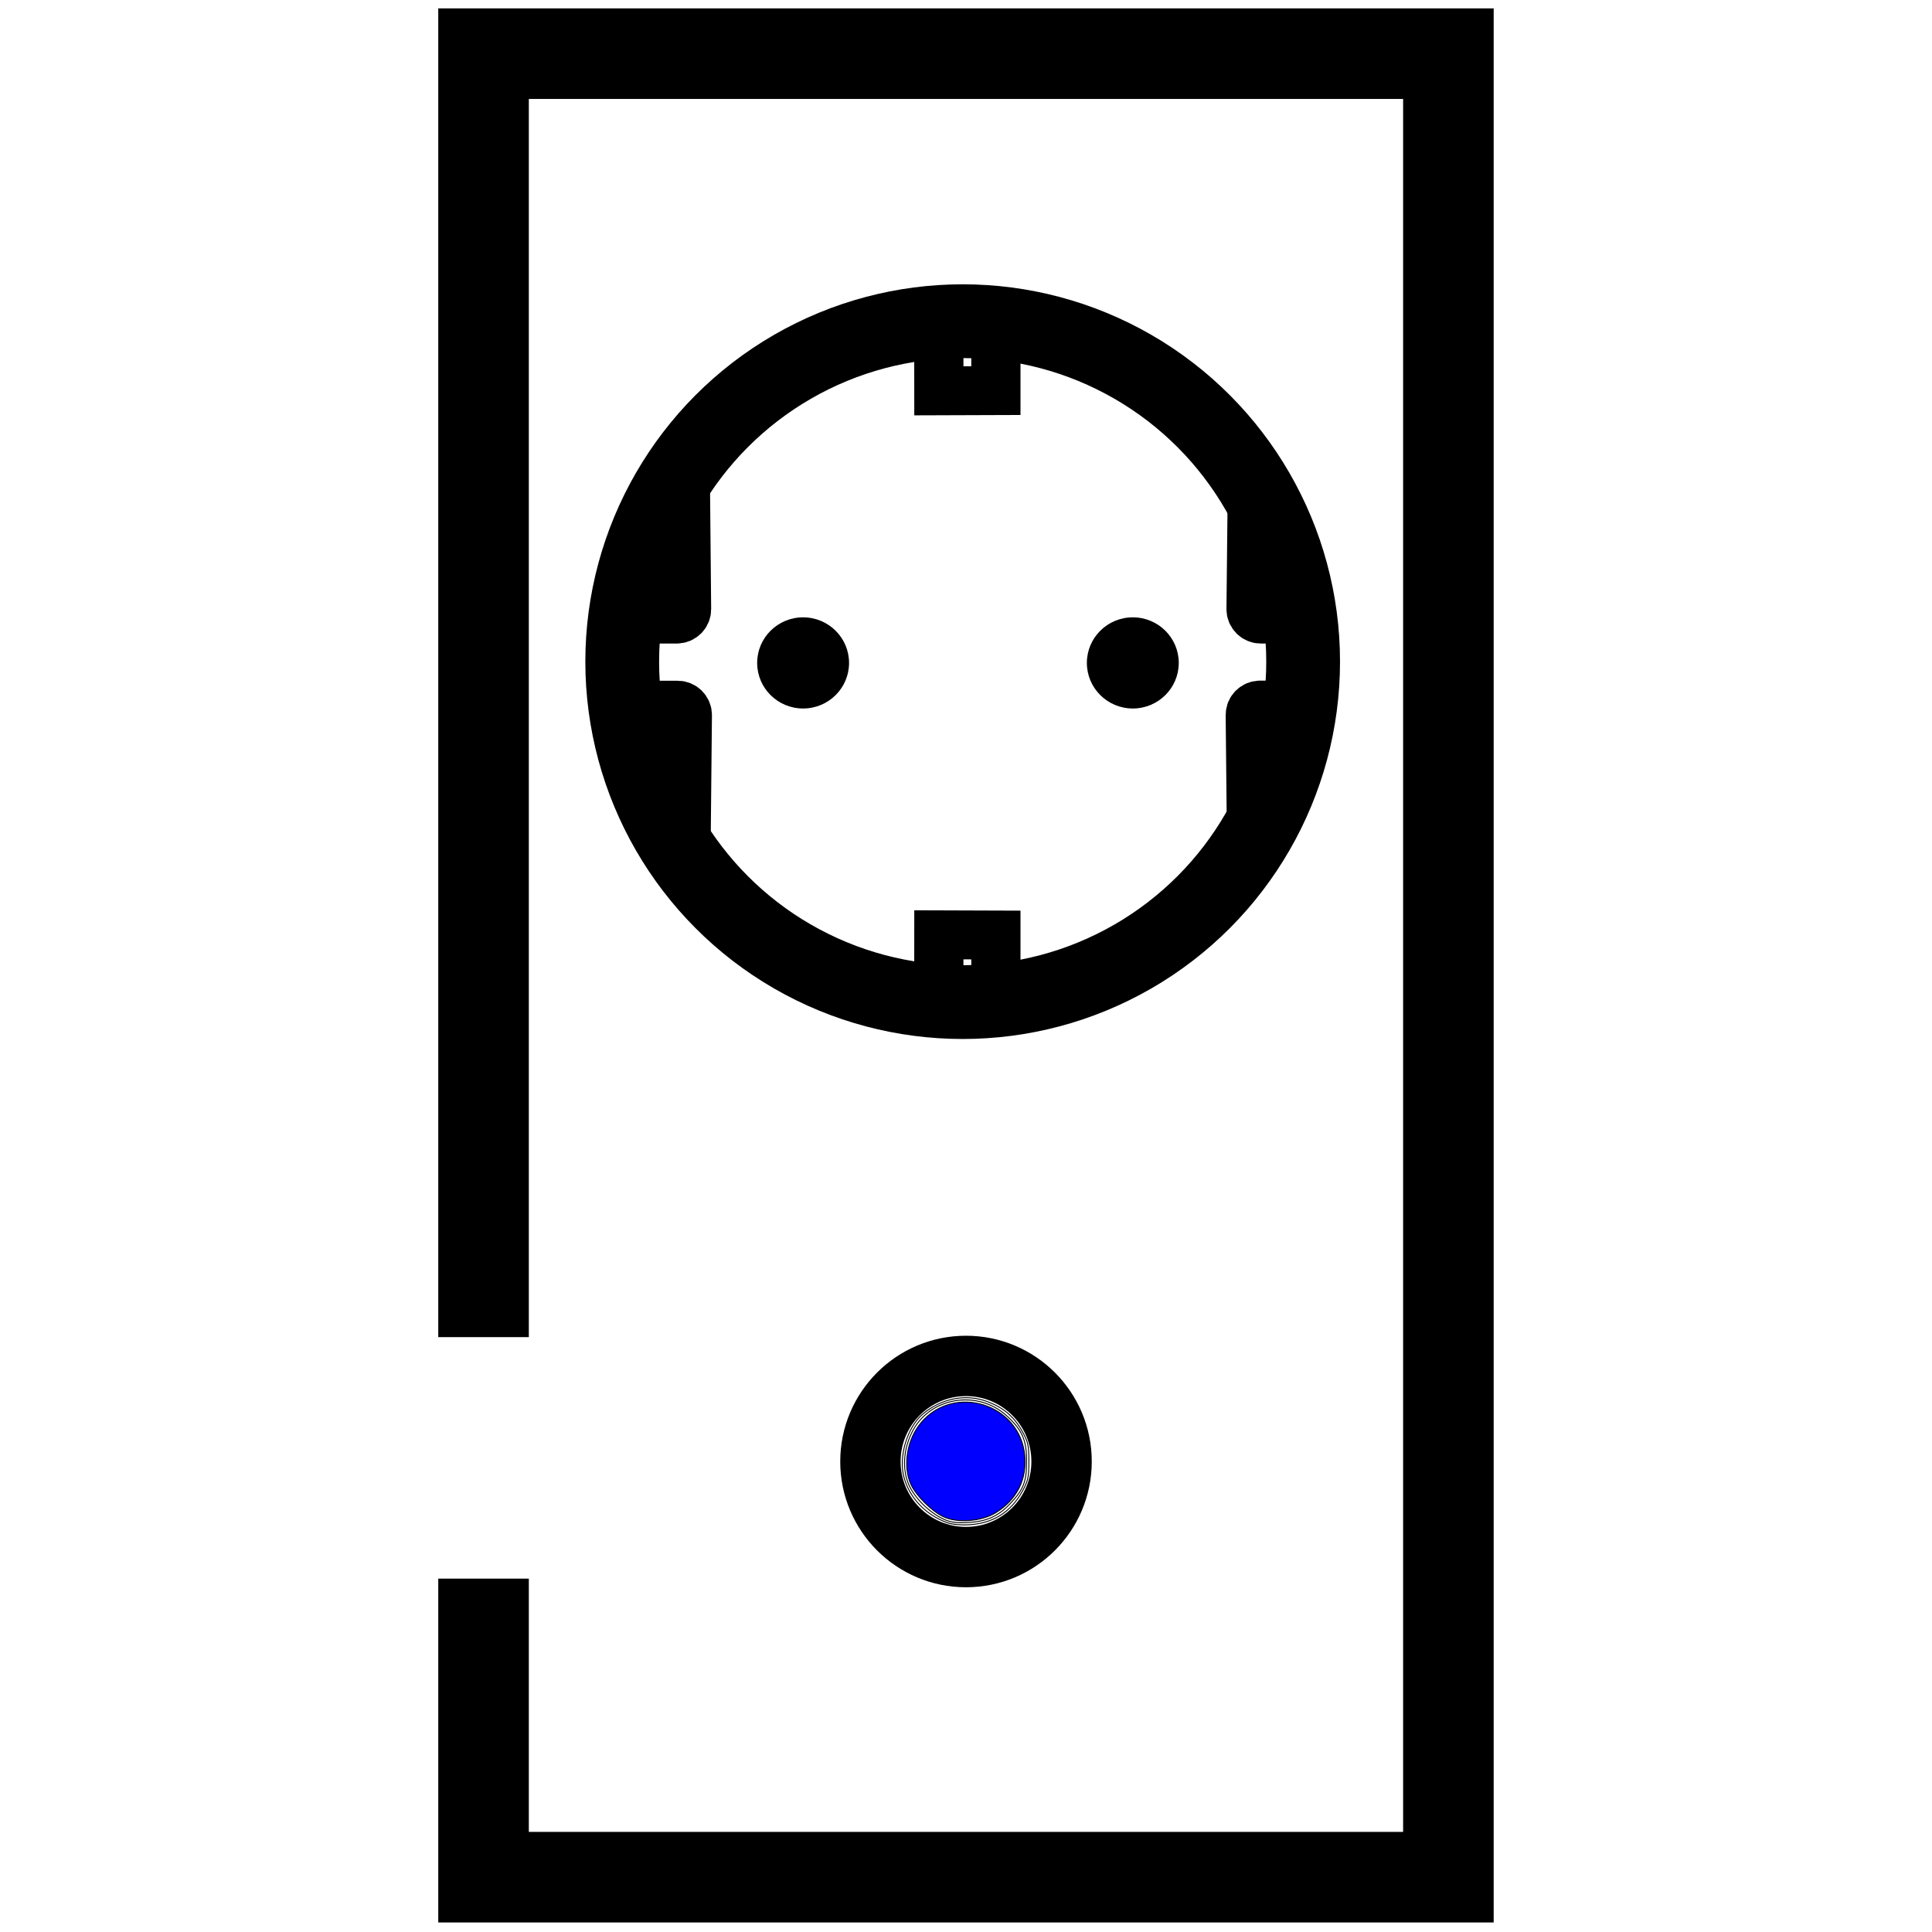 <?xml version="1.0" encoding="UTF-8" standalone="no"?>
<svg
   xmlns:dc="http://purl.org/dc/elements/1.1/"
   xmlns:cc="http://creativecommons.org/ns#"
   xmlns:rdf="http://www.w3.org/1999/02/22-rdf-syntax-ns#"
   xmlns:svg="http://www.w3.org/2000/svg"
   xmlns="http://www.w3.org/2000/svg"
   xmlns:sodipodi="http://sodipodi.sourceforge.net/DTD/sodipodi-0.dtd"
   xmlns:inkscape="http://www.inkscape.org/namespaces/inkscape"
   version="1.1"
   x="0px"
   y="0px"
   viewBox="0 0 32 32"
   enable-background="new 0 0 32 32"
   xml:space="preserve"
   id="svg10"
   sodipodi:docname="learnmode.svg"
   inkscape:version="1.0 (4035a4fb49, 2020-05-01)"><defs
   id="defs14" /><sodipodi:namedview
   inkscape:document-rotation="0"
   pagecolor="#ffffff"
   bordercolor="#666666"
   borderopacity="1"
   objecttolerance="10"
   gridtolerance="10"
   guidetolerance="10"
   inkscape:pageopacity="0"
   inkscape:pageshadow="2"
   inkscape:window-width="1680"
   inkscape:window-height="997"
   id="namedview12"
   showgrid="false"
   inkscape:zoom="26.875"
   inkscape:cx="16"
   inkscape:cy="16"
   inkscape:window-x="-8"
   inkscape:window-y="-8"
   inkscape:window-maximized="1"
   inkscape:current-layer="Layer_2" />
<g
   id="Layer_1">
</g>
<g
   id="Layer_2">
	<polyline
   fill="none"
   stroke="#000000"
   stroke-width="1.5"
   stroke-miterlimit="10"
   points="8.009,22.147 8.009,0.889 23.99,0.889    23.99,31.092 8.009,31.092 8.009,26.147  "
   id="polyline3" />
	
	<circle
   fill="none"
   stroke="#000000"
   stroke-miterlimit="10"
   cx="16"
   cy="24.207"
   r="1.583"
   id="circle7" />
<ellipse
   style="fill:#ffffff;fill-opacity:0;fill-rule:evenodd;stroke:#000000;stroke-width:1.222;stroke-linejoin:round;stroke-miterlimit:4;stroke-dasharray:none"
   id="path841"
   cx="15.945"
   cy="10.959"
   rx="5.639"
   ry="5.639" /><ellipse
   id="circle5"
   cy="10.98"
   cx="13.302"
   rx="0.761"
   ry="0.755"
   style="stroke-width:0.812" /><ellipse
   id="circle7-4"
   cy="10.98"
   cx="18.763"
   rx="0.761"
   ry="0.755"
   style="stroke-width:0.812" /><polyline
   id="polyline9"
   points="16.589,2.991 16.589,4.227 15.43,4.231 15.429,2.968   "
   stroke-miterlimit="10"
   stroke="#000000"
   fill="none"
   transform="matrix(0.815,0,0,0.81,2.975,3.046)" /><polyline
   id="polyline11"
   points="16.589,16.554 16.589,15.359 15.43,15.355 15.429,16.555       "
   stroke-miterlimit="10"
   stroke="#000000"
   fill="none"
   transform="matrix(0.815,0,0,0.81,2.975,3.046)" /><path
   id="path13"
   d="m 20.741,8.082 -0.021,2.007 c -8.15e-4,0.091 0.073,0.164 0.164,0.164 h 0.636"
   stroke-miterlimit="10"
   stroke="#000000"
   fill="none"
   style="stroke-width:0.812" /><path
   id="path15"
   d="m 21.519,11.679 h -0.648 c -0.091,0 -0.165,0.074 -0.164,0.164 l 0.02,2.004"
   stroke-miterlimit="10"
   stroke="#000000"
   fill="none"
   style="stroke-width:0.812" /><path
   id="path17"
   d="m 11.365,13.972 0.021,-2.127 c 8.13e-4,-0.091 -0.073,-0.164 -0.164,-0.164 h -0.703"
   stroke-miterlimit="10"
   stroke="#000000"
   fill="none"
   style="stroke-width:0.812" /><path
   id="path19"
   d="m 10.519,10.253 h 0.69 c 0.091,0 0.165,-0.074 0.164,-0.164 l -0.02,-2.136"
   stroke-miterlimit="10"
   stroke="#000000"
   fill="none"
   style="stroke-width:0.812" /><path
   style="fill:#0000ff;fill-opacity:0.004;fill-rule:evenodd;stroke:#000000;stroke-width:0.015;stroke-linejoin:round;stroke-miterlimit:4;stroke-dasharray:none;stroke-opacity:1"
   d="M 15.673,25.214 C 15.325,25.084 15.064,24.806 14.972,24.466 c -0.092,-0.34 0.055,-0.828 0.315,-1.047 0.309,-0.26 0.713,-0.338 1.067,-0.204 0.27,0.102 0.443,0.25 0.578,0.494 0.097,0.174 0.11,0.237 0.11,0.497 0,0.26 -0.014,0.323 -0.11,0.496 -0.191,0.344 -0.485,0.53 -0.876,0.552 -0.15,0.009 -0.296,-0.006 -0.383,-0.039 z"
   id="path926" /><path
   style="fill:#0000ff;fill-opacity:0.004;fill-rule:evenodd;stroke:#000000;stroke-width:0.015;stroke-linejoin:round;stroke-miterlimit:4;stroke-dasharray:none;stroke-opacity:1"
   d="m 15.621,25.158 c -0.234,-0.11 -0.476,-0.352 -0.57,-0.571 -0.108,-0.252 -0.089,-0.573 0.053,-0.862 0.286,-0.584 1.086,-0.721 1.576,-0.27 0.253,0.234 0.324,0.397 0.324,0.75 1.41e-4,0.336 -0.051,0.467 -0.273,0.701 -0.198,0.209 -0.389,0.295 -0.694,0.311 -0.203,0.011 -0.295,-0.002 -0.416,-0.059 z"
   id="path928" /><path
   style="fill:#0000ff;fill-opacity:1;fill-rule:evenodd;stroke:#000000;stroke-width:0.015;stroke-linejoin:round;stroke-miterlimit:4;stroke-dasharray:none;stroke-opacity:1"
   d="m 15.628,25.123 c -0.199,-0.094 -0.455,-0.35 -0.542,-0.54 -0.138,-0.304 -0.063,-0.748 0.173,-1.023 0.552,-0.645 1.625,-0.309 1.713,0.536 0.042,0.403 -0.128,0.742 -0.48,0.96 -0.233,0.144 -0.635,0.175 -0.863,0.067 z"
   id="path930" /></g>
</svg>
